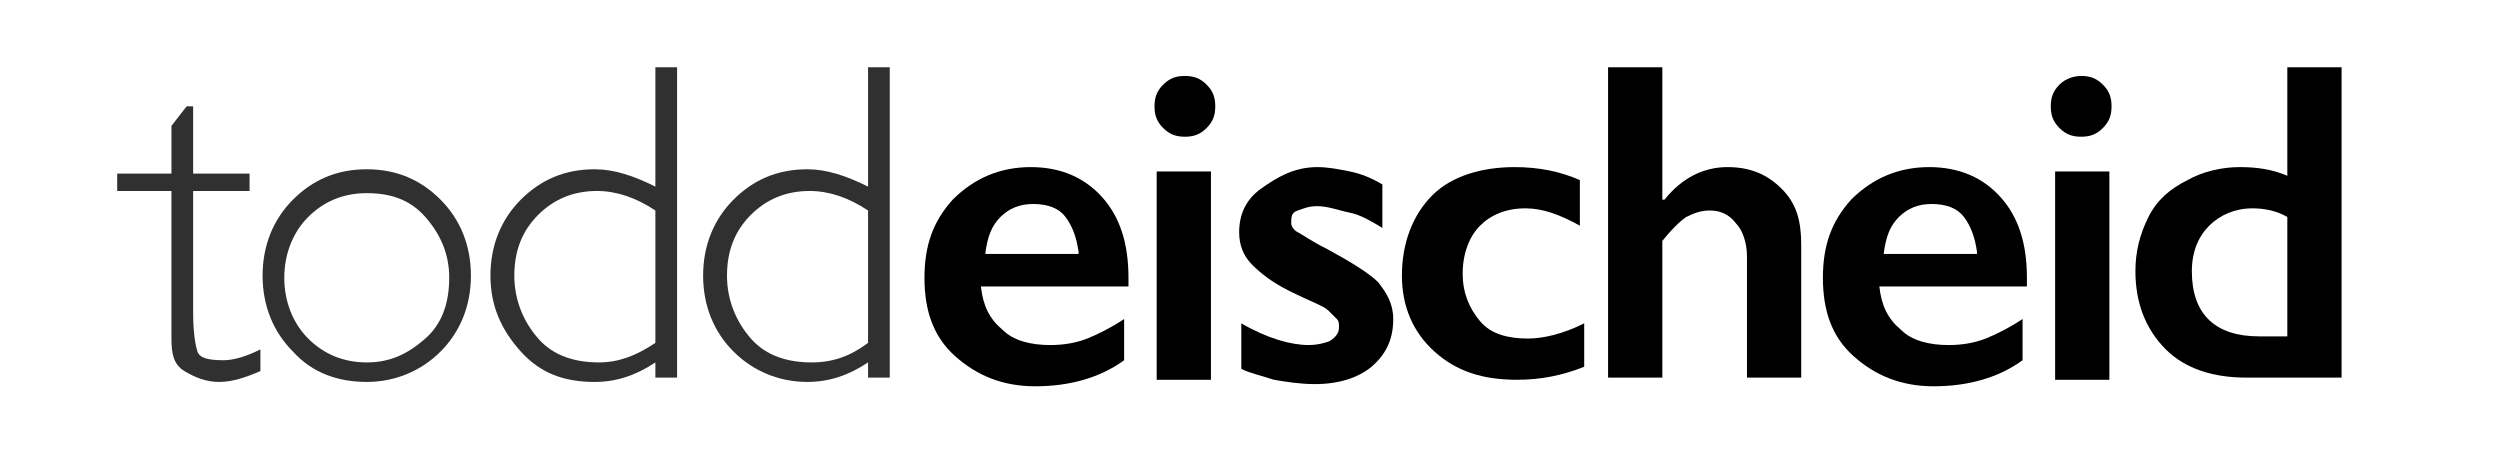 <?xml version="1.0" encoding="utf-8"?>
<!-- Generator: Adobe Illustrator 22.0.1, SVG Export Plug-In . SVG Version: 6.00 Build 0)  -->
<!DOCTYPE svg PUBLIC "-//W3C//DTD SVG 1.1//EN" "http://www.w3.org/Graphics/SVG/1.1/DTD/svg11.dtd">
<svg version="1.1" id="Layer_1" xmlns="http://www.w3.org/2000/svg" xmlns:xlink="http://www.w3.org/1999/xlink" x="0px" y="0px"
	 viewBox="0 0 115.2 21.2" style="enable-background:new 0 0 115.2 21.2;" xml:space="preserve">
<style type="text/css">
	.st0{fill:#303030;}
</style>
<g>
	<path class="st0" d="M8.9,4.9V8h2.6v0.8H8.9v5.6c0,0.9,0.1,1.5,0.2,1.8c0.1,0.3,0.5,0.4,1.2,0.4c0.5,0,1.1-0.2,1.7-0.5v1
		c-0.7,0.3-1.3,0.5-1.9,0.5c-0.6,0-1.1-0.2-1.6-0.5s-0.6-0.8-0.6-1.5V8.8H5.4V8h2.5V5.8l0.7-0.9C8.6,4.9,8.9,4.9,8.9,4.9z"/>
	<path class="st0" d="M16.9,7.8c1.4,0,2.5,0.5,3.4,1.4s1.4,2.1,1.4,3.5s-0.5,2.6-1.4,3.5c-0.9,0.9-2.1,1.4-3.4,1.4s-2.5-0.4-3.4-1.4
		c-0.9-0.9-1.4-2.1-1.4-3.5s0.5-2.6,1.4-3.5S15.5,7.8,16.9,7.8z M16.9,16.7c1.1,0,1.9-0.4,2.7-1.1c0.8-0.7,1.1-1.7,1.1-2.8
		c0-1.1-0.4-2-1.1-2.8S18,8.9,16.9,8.9s-2,0.4-2.7,1.1s-1.1,1.7-1.1,2.8c0,1.1,0.4,2.1,1.1,2.8C14.9,16.3,15.8,16.7,16.9,16.7z"/>
	<path class="st0" d="M31.2,3.1v14.3h-1v-0.7c-0.9,0.6-1.8,0.9-2.8,0.9c-1.4,0-2.5-0.4-3.4-1.4s-1.4-2.1-1.4-3.5s0.5-2.6,1.4-3.5
		s2-1.4,3.4-1.4c0.9,0,1.8,0.3,2.8,0.8V3.1H31.2z M30.2,15.8V9.7c-0.9-0.6-1.8-0.9-2.7-0.9c-1.1,0-2,0.4-2.7,1.1s-1.1,1.6-1.1,2.8
		c0,1.1,0.4,2.1,1.1,2.9c0.7,0.8,1.7,1.1,2.8,1.1C28.5,16.7,29.3,16.4,30.2,15.8z"/>
	<path class="st0" d="M41,3.1v14.3h-1v-0.7c-0.9,0.6-1.8,0.9-2.8,0.9c-1.3,0-2.5-0.5-3.4-1.4c-0.9-0.9-1.4-2.1-1.4-3.5
		s0.5-2.6,1.4-3.5s2-1.4,3.4-1.4c0.9,0,1.8,0.3,2.8,0.8V3.1H41z M40,15.8V9.7c-0.9-0.6-1.8-0.9-2.7-0.9c-1.1,0-2,0.4-2.7,1.1
		s-1.1,1.6-1.1,2.8c0,1.1,0.4,2.1,1.1,2.9c0.7,0.8,1.7,1.1,2.8,1.1C38.4,16.7,39.2,16.4,40,15.8z"/>
</g>
<g>
	<path d="M47.5,7.7c1.4,0,2.5,0.5,3.3,1.4s1.2,2.1,1.2,3.7v0.4h-6.8c0.1,0.9,0.4,1.5,1,2c0.5,0.5,1.3,0.7,2.2,0.7
		c0.6,0,1.2-0.1,1.7-0.3s1.1-0.5,1.7-0.9v1.9c-1.1,0.8-2.5,1.2-4.1,1.2c-1.5,0-2.7-0.5-3.7-1.4c-1-0.9-1.4-2.1-1.4-3.6
		s0.4-2.6,1.3-3.6C44.9,8.2,46.1,7.7,47.5,7.7z M49.7,11.6c-0.1-0.7-0.3-1.2-0.6-1.6s-0.8-0.6-1.5-0.6c-0.6,0-1.1,0.2-1.5,0.6
		s-0.6,0.9-0.7,1.7h4.3V11.6z"/>
	<path d="M54.6,3.5c0.4,0,0.7,0.1,1,0.4s0.4,0.6,0.4,1c0,0.4-0.1,0.7-0.4,1c-0.3,0.3-0.6,0.4-1,0.4s-0.7-0.1-1-0.4s-0.4-0.6-0.4-1
		s0.1-0.7,0.4-1C53.9,3.6,54.2,3.5,54.6,3.5z M55.8,7.9v9.6h-2.5V7.9H55.8z"/>
	<path d="M60.7,7.7c0.5,0,1,0.1,1.5,0.2s1,0.3,1.5,0.6v2c-0.5-0.3-1-0.6-1.5-0.7s-1-0.3-1.5-0.3c-0.4,0-0.6,0.1-0.9,0.2
		s-0.3,0.3-0.3,0.6c0,0.1,0.1,0.3,0.3,0.4s0.6,0.4,1.4,0.8c1.1,0.6,1.9,1.1,2.3,1.5c0.4,0.5,0.7,1,0.7,1.7c0,0.9-0.3,1.6-1,2.2
		c-0.6,0.5-1.5,0.8-2.6,0.8c-0.7,0-1.3-0.1-1.9-0.2c-0.6-0.2-1.1-0.3-1.5-0.5v-2.1c1.2,0.7,2.3,1,3.1,1c0.4,0,0.8-0.1,1-0.2
		c0.3-0.2,0.4-0.4,0.4-0.6s0-0.3-0.1-0.4s-0.2-0.2-0.4-0.4s-0.8-0.4-1.8-0.9c-0.8-0.4-1.3-0.8-1.7-1.2c-0.4-0.4-0.6-0.9-0.6-1.5
		c0-0.8,0.3-1.5,1-2S59.6,7.7,60.7,7.7z"/>
	<path d="M69.8,7.7c1.1,0,2.1,0.2,3,0.6v2.1c-0.9-0.5-1.7-0.8-2.5-0.8c-0.9,0-1.6,0.3-2.1,0.8s-0.8,1.3-0.8,2.2
		c0,0.9,0.3,1.6,0.8,2.2s1.3,0.8,2.2,0.8c0.7,0,1.6-0.2,2.6-0.7v2c-1,0.4-2,0.6-3.1,0.6c-1.6,0-2.8-0.4-3.8-1.3
		c-1-0.9-1.5-2.1-1.5-3.5c0-1.5,0.5-2.8,1.4-3.7S68.3,7.7,69.8,7.7z"/>
	<path d="M76.6,3.1v6.1h0.1c0.8-1,1.8-1.5,2.9-1.5c1,0,1.8,0.3,2.5,1s0.9,1.5,0.9,2.6v6.1h-2.5v-5.6c0-0.6-0.2-1.2-0.5-1.5
		c-0.3-0.4-0.7-0.6-1.2-0.6c-0.4,0-0.7,0.1-1.1,0.3c-0.3,0.2-0.7,0.6-1.1,1.1v6.3h-2.5V3.1H76.6z"/>
	<path d="M88.9,7.7c1.4,0,2.5,0.5,3.3,1.4s1.2,2.1,1.2,3.7v0.4h-6.8c0.1,0.9,0.4,1.5,1,2c0.5,0.5,1.3,0.7,2.2,0.7
		c0.6,0,1.2-0.1,1.7-0.3s1.1-0.5,1.7-0.9v1.9c-1.1,0.8-2.5,1.2-4.1,1.2c-1.5,0-2.7-0.5-3.7-1.4c-1-0.9-1.4-2.1-1.4-3.6
		s0.4-2.6,1.3-3.6C86.3,8.2,87.5,7.7,88.9,7.7z M91.1,11.6c-0.1-0.7-0.3-1.2-0.6-1.6S89.7,9.4,89,9.4c-0.6,0-1.1,0.2-1.5,0.6
		s-0.6,0.9-0.7,1.7h4.3C91.1,11.7,91.1,11.6,91.1,11.6z"/>
	<path d="M95.9,3.5c0.4,0,0.7,0.1,1,0.4s0.4,0.6,0.4,1c0,0.4-0.1,0.7-0.4,1c-0.3,0.3-0.6,0.4-1,0.4s-0.7-0.1-1-0.4s-0.4-0.6-0.4-1
		s0.1-0.7,0.4-1C95.2,3.6,95.6,3.5,95.9,3.5z M97.2,7.9v9.6h-2.5V7.9H97.2z"/>
	<path d="M105.4,8.1v-5h2.5v14.3h-4.4c-1.5,0-2.8-0.4-3.7-1.3c-0.9-0.9-1.4-2.1-1.4-3.6c0-0.9,0.2-1.7,0.6-2.5s1-1.3,1.8-1.7
		c0.7-0.4,1.6-0.6,2.4-0.6S104.7,7.8,105.4,8.1z M104.1,15.5h1.3V10c-0.5-0.3-1.1-0.4-1.6-0.4c-0.8,0-1.5,0.3-2,0.8
		s-0.8,1.2-0.8,2.1C101,14.5,102.1,15.5,104.1,15.5z"/>
</g>
</svg>
